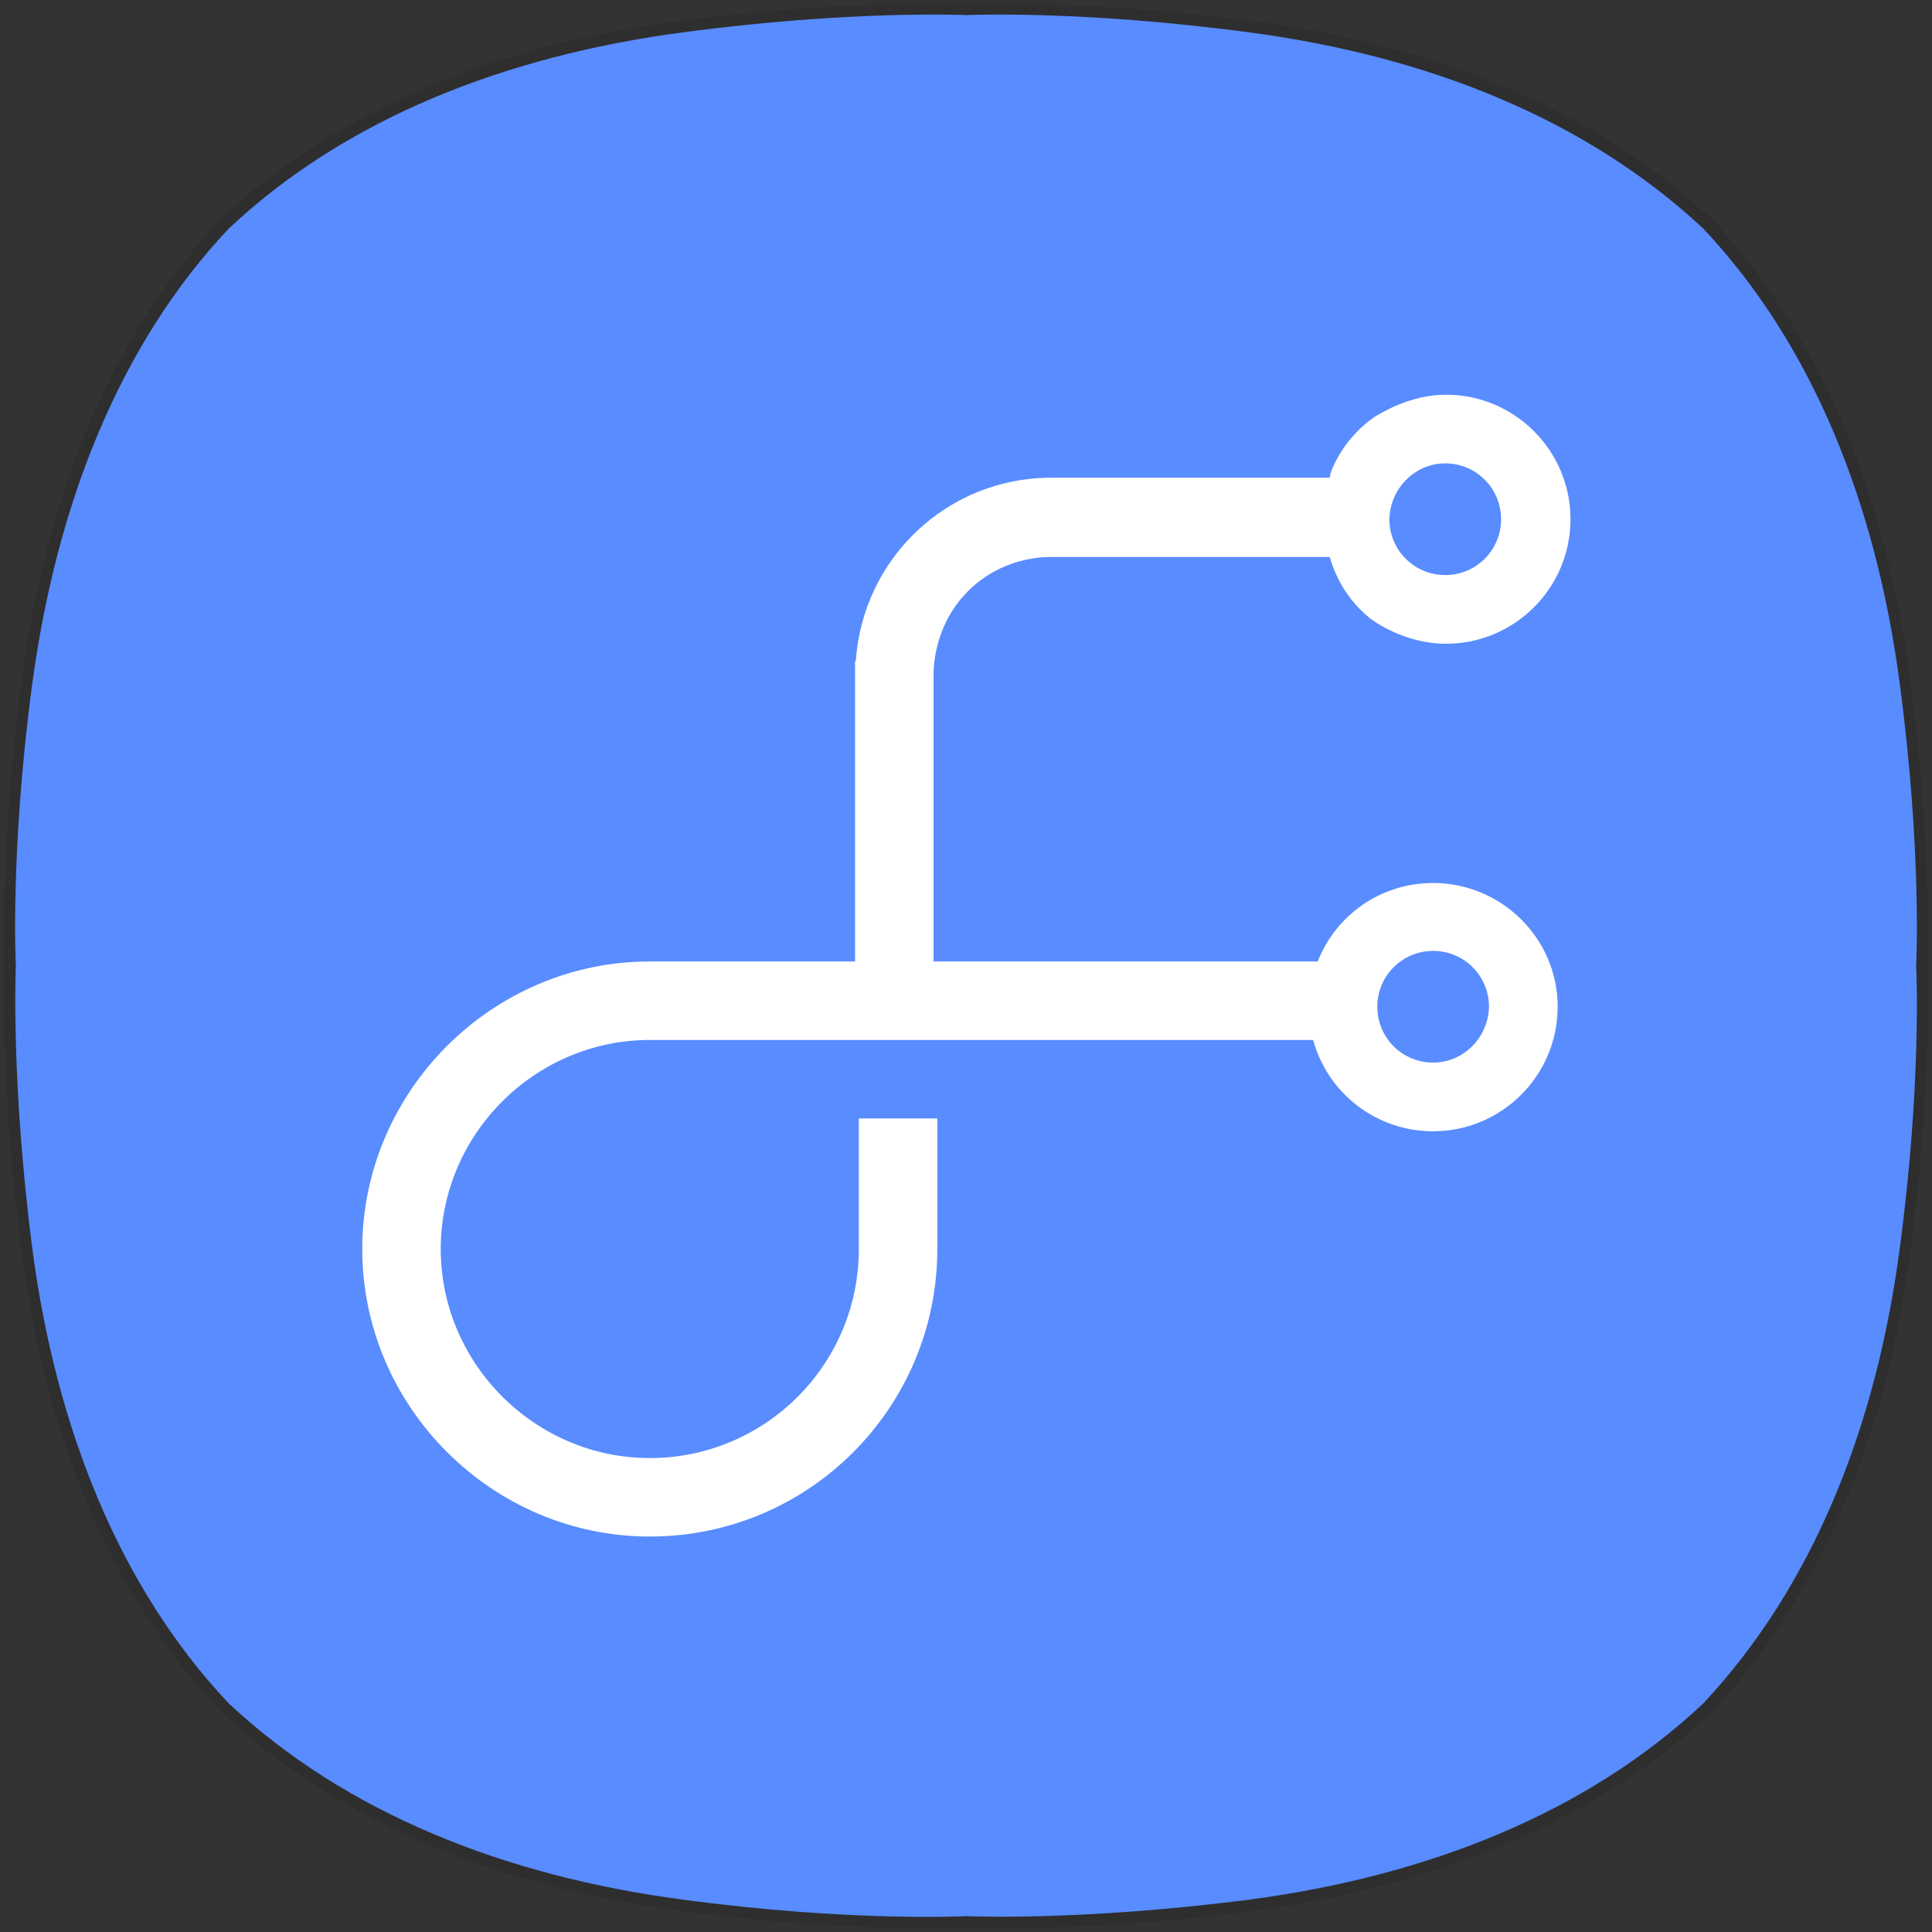<?xml version="1.0" encoding="utf-8"?>
<!-- Generator: Adobe Illustrator 23.0.0, SVG Export Plug-In . SVG Version: 6.00 Build 0)  -->
<!DOCTYPE svg PUBLIC "-//W3C//DTD SVG 1.1//EN" "http://www.w3.org/Graphics/SVG/1.1/DTD/svg11.dtd">
<svg version="1.1" id="레이어_1" xmlns:x="http://ns.adobe.com/Extensibility/1.0/" xmlns:i="http://ns.adobe.com/AdobeIllustrator/10.0/" xmlns:graph="http://ns.adobe.com/Graphs/1.0/"
	 xmlns="http://www.w3.org/2000/svg" xmlns:xlink="http://www.w3.org/1999/xlink" x="0px" y="0px" viewBox="0 0 256 256"
	 style="enable-background:new 0 0 256 256;" xml:space="preserve">
<rect x="0" y="0" width="256" height="256" fill="#333333" stroke="none"/>
<style type="text/css">
	.st0{opacity:0.1;}
	.st1{fill:#598CFF;}
	.st2{fill:#FFFFFF;}
</style>
<g class="st0">
	<g>
		<path d="M132.8,0.5c6.2,0,18.1,0.3,33.3,2.3c23.7,3.1,45.1,11.5,60.8,26.3l0,0C241.6,44.8,250,66.2,253.1,90c3,22.6,2.3,38,2.3,38
			s0.7,15.4-2.3,38c-3.1,23.7-11.5,45.1-26.3,60.9l0,0c-15.7,14.8-37.1,23.1-60.8,26.3c-15.1,2-27,2.3-33.2,2.3
			c-3.1,0-4.7-0.1-4.7-0.1s-1.7,0.1-4.7,0.1c-6.2,0-18.1-0.3-33.2-2.3c-23.7-3.1-45.1-11.5-60.8-26.3l0,0
			C14.4,211.2,6,189.8,2.9,166c-3-22.6-2.3-38-2.3-38s-0.7-15.4,2.3-38C6,66.2,14.4,44.8,29.2,29.1l0,0C44.8,14.3,66.3,5.9,89.9,2.8
			c15.1-2,27-2.3,33.3-2.3c3.1,0,4.7,0.1,4.7,0.1S129.7,0.5,132.8,0.5"/>
	</g>
</g>
<path class="st1" d="M251.7,90.4c-3.1-23.4-11.4-44.6-26-60.1l0,0c-15.6-14.6-36.7-22.9-60.1-26C143.2,1.3,128,2,128,2
	s-15.2-0.7-37.6,2.3C67,7.4,45.8,15.7,30.3,30.3C15.7,45.8,7.5,67,4.3,90.4c-3,22.3-2.2,37.6-2.2,37.6s-0.7,15.2,2.2,37.6
	c3.1,23.4,11.4,44.6,26,60.1l0,0c15.6,14.6,36.7,22.9,60.1,26c22.3,3,37.6,2.2,37.6,2.2s15.2,0.7,37.6-2.2
	c23.4-3.1,44.6-11.4,60.1-26l0,0c14.6-15.6,22.9-36.7,26-60.1c3-22.3,2.2-37.6,2.2-37.6S254.7,112.8,251.7,90.4"/>
<path class="st2" d="M189.9,117c-7,0-12.9,4.3-15.3,10.4c-17,0-33.9,0-50.9,0c0-12.7,0-25.4,0-38c0-1,0.1-6.7,4.7-11.2
	c4.4-4.3,9.7-4.4,10.9-4.4c12.3,0,24.6,0,36.9,0c0.4,1.4,1.6,5.1,5.3,8.1c0.5,0.4,4.6,3.4,10.1,3.4c9.1,0,16.5-7.4,16.5-16.5
	c0-9.1-7.4-16.5-16.5-16.5c-4.8,0-8.7,2.5-9.4,2.9c-3.8,2.6-5.4,6.1-5.9,7.5c0,0.2-0.1,0.4-0.1,0.6h-36.9c-13.8,0-25,10.7-25.9,24.3
	h-0.1v39.8c-9.1,0-18.1,0-27.2,0c-20.9,0-38.1,17.2-38.1,38.1c0,20.9,17.2,38.1,38.1,38.1c21.1,0,38.1-17.1,38.1-38.1v-17.3h-10.4
	v17.3c0,15.3-12.4,27.7-27.7,27.7c-15.2,0-27.7-12.5-27.7-27.7s12.5-27.7,27.7-27.7c29.3,0,58.6,0,87.9,0c1.9,7,8.3,12.1,15.9,12.1
	c9.1,0,16.5-7.4,16.5-16.5S198.9,117,189.9,117z M191.5,61.4c4.1,0,7.4,3.3,7.4,7.4c0,4.1-3.3,7.4-7.4,7.4c-4.1,0-7.4-3.3-7.4-7.4
	C184.2,64.7,187.5,61.4,191.5,61.4z M189.9,140.8c-4.1,0-7.4-3.3-7.4-7.4c0-4.1,3.3-7.4,7.4-7.4c4.1,0,7.4,3.3,7.4,7.4
	C197.2,137.5,193.9,140.8,189.9,140.8z"/>
</svg>
